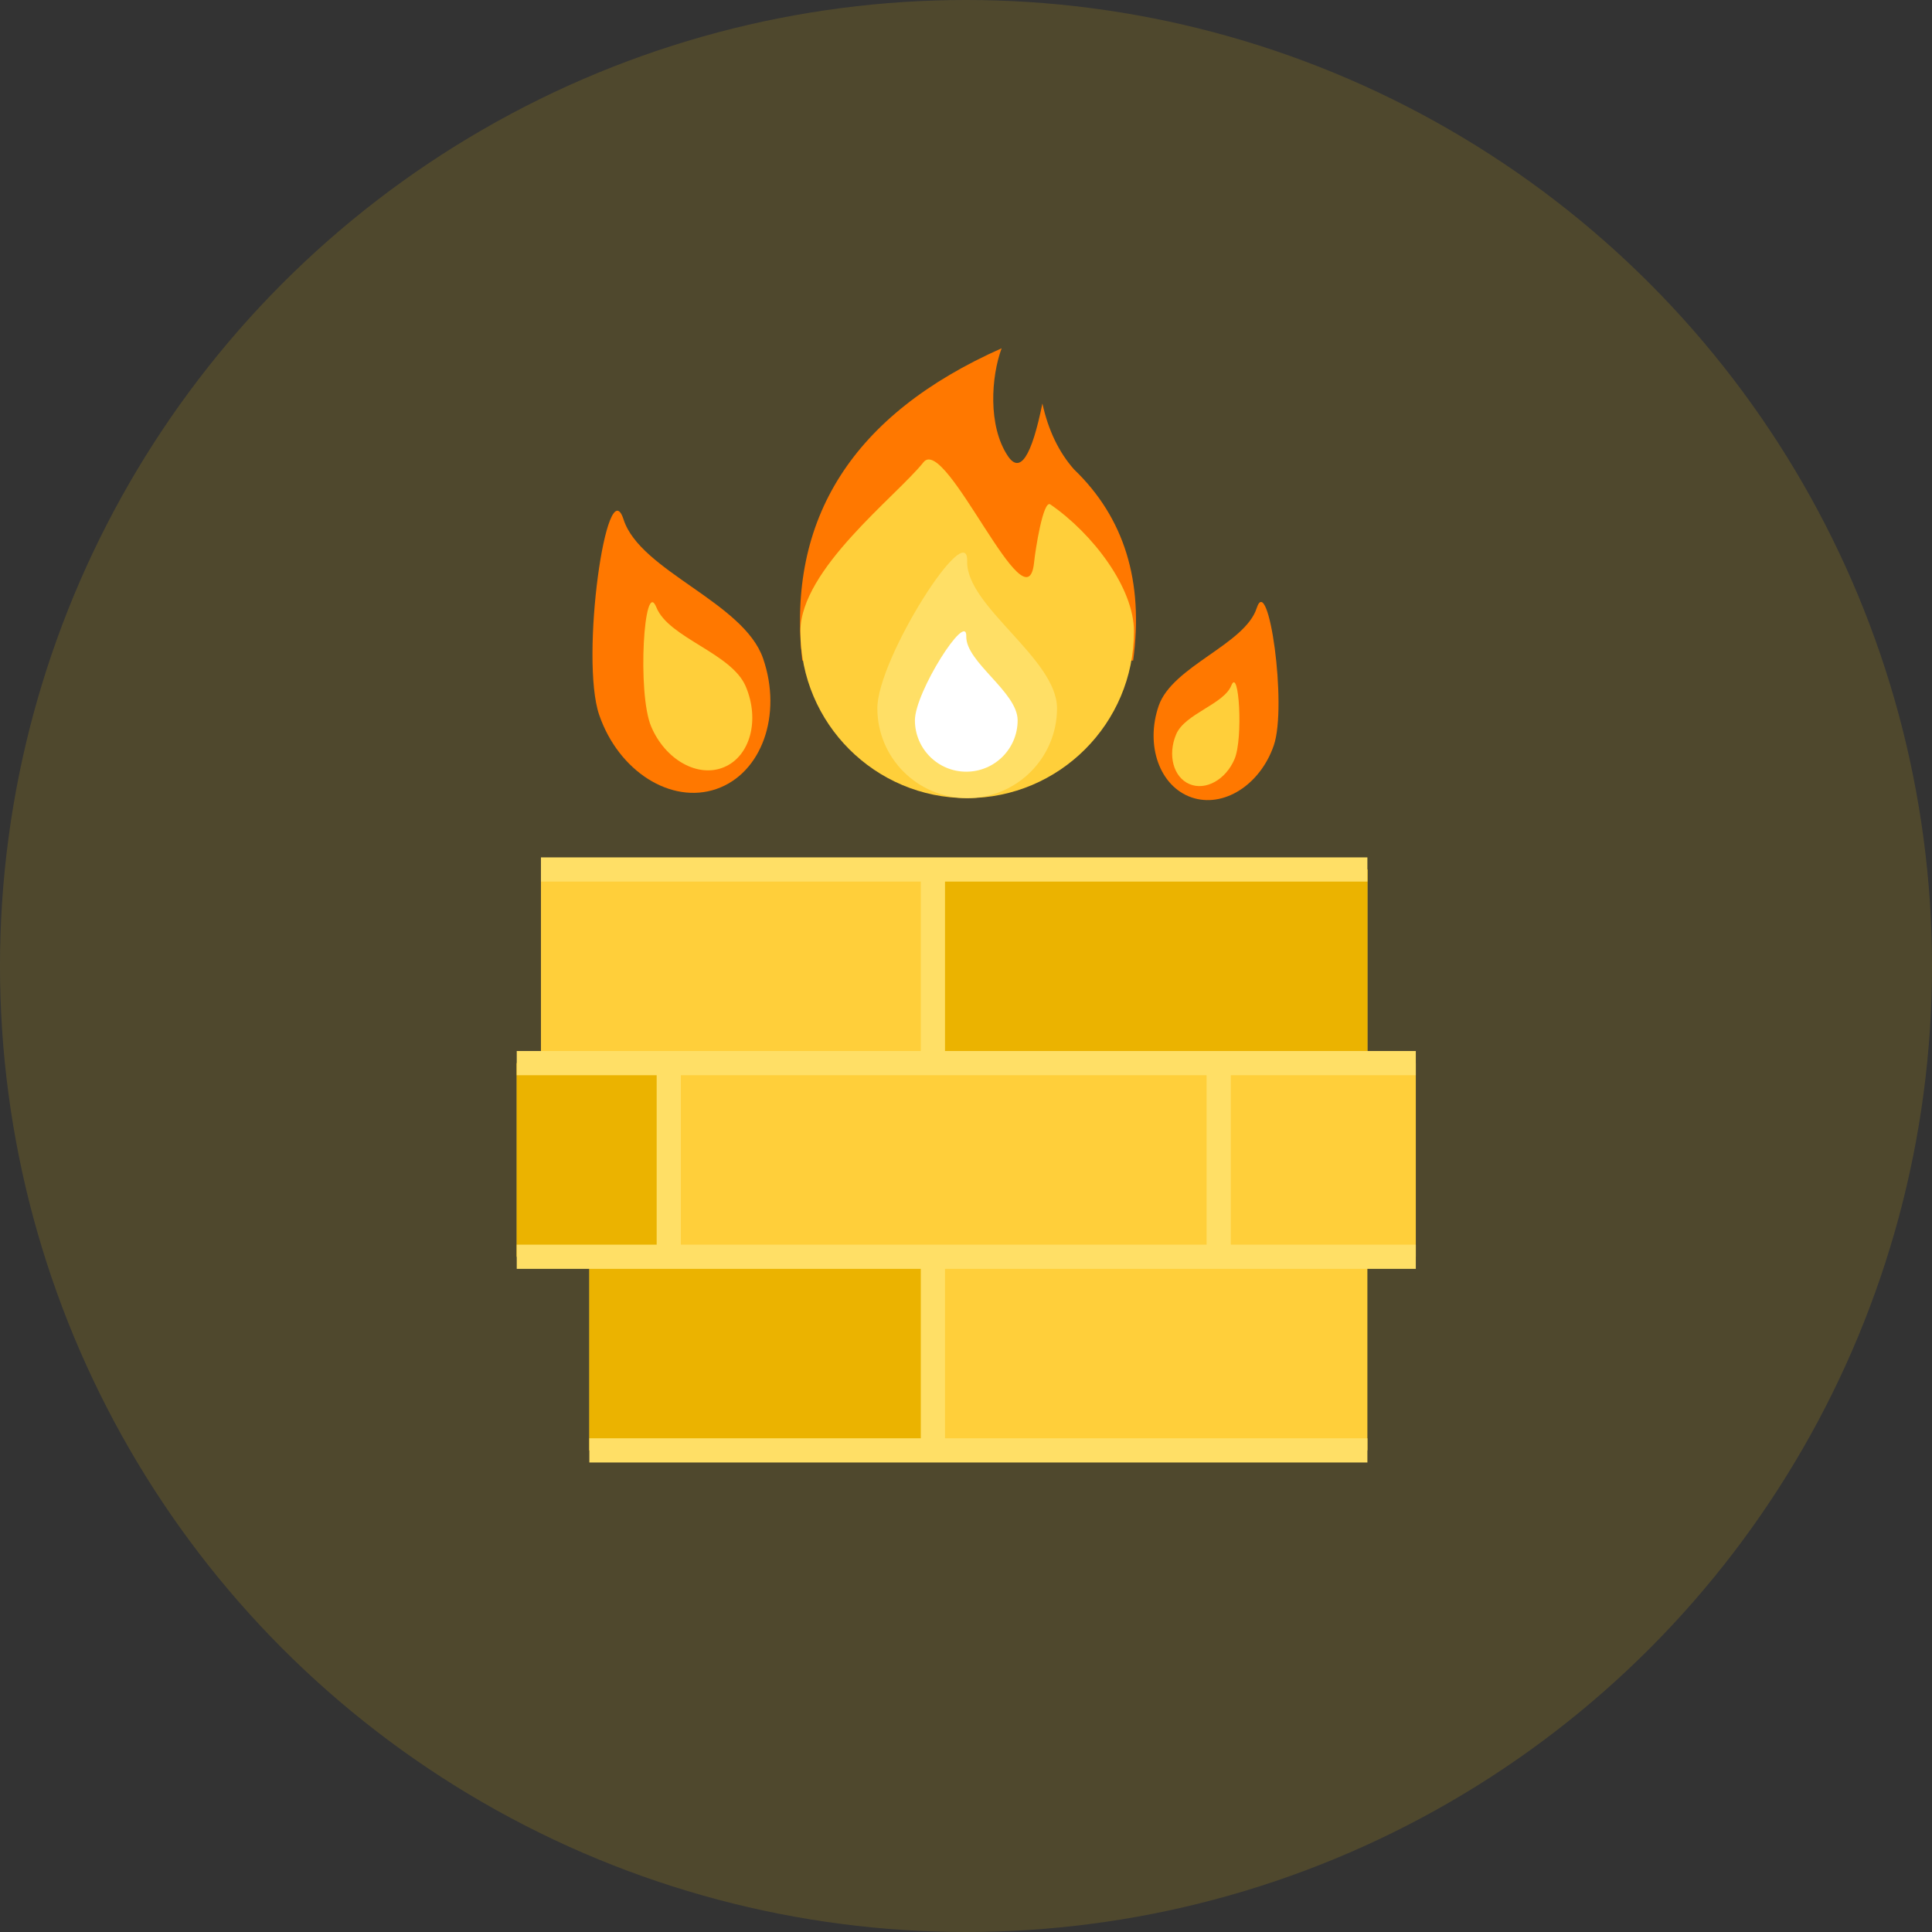 <?xml version="1.0" encoding="UTF-8"?>
<svg width="161px" height="161px" viewBox="0 0 161 161" version="1.1" xmlns="http://www.w3.org/2000/svg" xmlns:xlink="http://www.w3.org/1999/xlink">
    <rect x="0" y="0" width="161" height="161" fill="#333333" stroke="none"/>
    <!-- Generator: Sketch 57.1 (83088) - https://sketch.com -->
    <title>wall</title>
    <desc>Created with Sketch.</desc>
    <g id="Page-1" stroke="none" stroke-width="1" fill="none" fill-rule="evenodd">
        <g id="wall" transform="translate(-60, -60)">
            <g transform="translate(60, 60)">
                <circle id="Oval-Copy-2" fill="#f1c40f" opacity="0.15" cx="80.5" cy="80.5" r="80.5"></circle>
                <g id="Group-2" transform="translate(43.062, 29.023)">
                    <g id="Group" transform="translate(0, 42.425)">
                        <rect id="Rectangle" fill="#FFCF3A" x="2.017" y="1.009" width="68.871" height="16.137"></rect>
                        <rect id="Rectangle-Copy-3" fill="#EBB300" x="34.697" y="1.009" width="36.191" height="16.137"></rect>
                        <rect id="Rectangle-Copy" fill="#FFCF3A" x="1.27542421e-12" y="17.145" width="74.922" height="16.137"></rect>
                        <rect id="Rectangle-Copy-2" fill="#FFCF3A" x="6.051" y="33.282" width="64.837" height="16.137"></rect>
                        <rect id="Rectangle-Copy-4" fill="#EBB300" x="6.051" y="33.282" width="28.609" height="16.137"></rect>
                        <rect id="Rectangle-Copy-5" fill="#EBB300" x="-3.77475828e-13" y="17.145" width="12.669" height="16.137"></rect>
                        <path d="M2.017,1.009 L70.888,1.009" id="Path-38" stroke="#FFDF66" stroke-width="2.017"></path>
                        <path d="M2.33058017e-12,17.145 L74.922,17.145" id="Path-38-Copy" stroke="#FFDF66" stroke-width="2.017"></path>
                        <path d="M9.69890834e-13,33.282 L74.922,33.282" id="Path-38-Copy-2" stroke="#FFDF66" stroke-width="2.017"></path>
                        <path d="M6.051,49.418 L70.888,49.418" id="Path-38-Copy-3" stroke="#FFDF66" stroke-width="2.017"></path>
                        <path d="M34.679,1.009 L34.679,17.145" id="Path-45" stroke="#FFDF66" stroke-width="2.017"></path>
                        <path d="M34.679,33.282 L34.679,49.418" id="Path-45-Copy-3" stroke="#FFDF66" stroke-width="2.017"></path>
                        <path d="M58.495,17.145 L58.495,33.282" id="Path-45-Copy" stroke="#FFDF66" stroke-width="2.017"></path>
                        <path d="M12.669,17.145 L12.669,33.282" id="Path-45-Copy-2" stroke="#FFDF66" stroke-width="2.017"></path>
                    </g>
                    <path d="M23.792,26.025 C22.483,14.178 28.021,5.503 40.407,-1.95399252e-14 C39.537,2.348 39.248,6.452 40.917,8.965 C41.938,10.504 42.901,9.049 43.804,4.6 C44.291,6.821 45.168,8.65 46.434,10.086 C50.623,14.108 52.267,19.421 51.366,26.025" id="Path-39" fill="#FF7800"></path>
                    <path d="M37.536,37.487 C45.212,37.487 51.435,31.264 51.435,23.588 C51.435,19.976 48.022,15.464 44.468,13.012 C43.869,12.6 43.216,16.814 43.112,17.842 C42.532,23.588 35.756,7.155 33.896,9.496 C31.64,12.334 23.638,18.404 23.638,23.588 C23.638,31.264 29.861,37.487 37.536,37.487 Z" id="Oval" fill="#FFCF3A"></path>
                    <path d="M37.536,37.487 C41.671,37.487 45.023,34.135 45.023,30 C45.023,25.866 37.443,21.518 37.536,17.755 C37.63,13.991 30.05,25.866 30.05,30 C30.05,34.135 33.402,37.487 37.536,37.487 Z" id="Oval" fill="#FFDF66"></path>
                    <path d="M59.046,37.898 C61.847,37.898 64.118,35.065 64.118,31.57 C64.118,28.075 58.983,24.401 59.046,21.219 C59.109,18.038 53.974,28.075 53.974,31.57 C53.974,35.065 56.245,37.898 59.046,37.898 Z" id="Oval-Copy" fill="#FF7800" transform="translate(59.046, 29.252) scale(-1, 1) rotate(-19) translate(-59.046, -29.252) "></path>
                    <path d="M12.627,37.398 C16.616,37.398 19.85,33.364 19.85,28.387 C19.85,23.41 12.537,18.178 12.627,13.647 C12.717,9.117 5.404,23.41 5.404,28.387 C5.404,33.364 8.638,37.398 12.627,37.398 Z" id="Oval-Copy-3" fill="#FF7800" transform="translate(12.627, 25.085) rotate(-19) translate(-12.627, -25.085) "></path>
                    <path d="M37.461,35.285 C39.825,35.285 41.741,33.369 41.741,31.005 C41.741,28.641 37.408,26.156 37.461,24.004 C37.514,21.852 33.181,28.641 33.181,31.005 C33.181,33.369 35.097,35.285 37.461,35.285 Z" id="Oval" fill="#FFFFFF"></path>
                    <path d="M57.871,36.686 C59.331,36.686 60.514,35.169 60.514,33.297 C60.514,31.426 57.839,29.458 57.871,27.755 C57.904,26.051 55.229,31.426 55.229,33.297 C55.229,35.169 56.412,36.686 57.871,36.686 Z" id="Oval" fill="#FFCF3A" transform="translate(57.871, 32.056) scale(-1, 1) rotate(-23) translate(-57.871, -32.056) "></path>
                    <path d="M14.357,35.499 C16.721,35.499 18.637,33.042 18.637,30.011 C18.637,26.98 14.304,23.793 14.357,21.034 C14.41,18.274 10.077,26.98 10.077,30.011 C10.077,33.042 11.993,35.499 14.357,35.499 Z" id="Oval" fill="#FFCF3A" transform="translate(14.357, 28) rotate(-23) translate(-14.357, -28) "></path>
                </g>
            </g>
        </g>
    </g>
</svg>